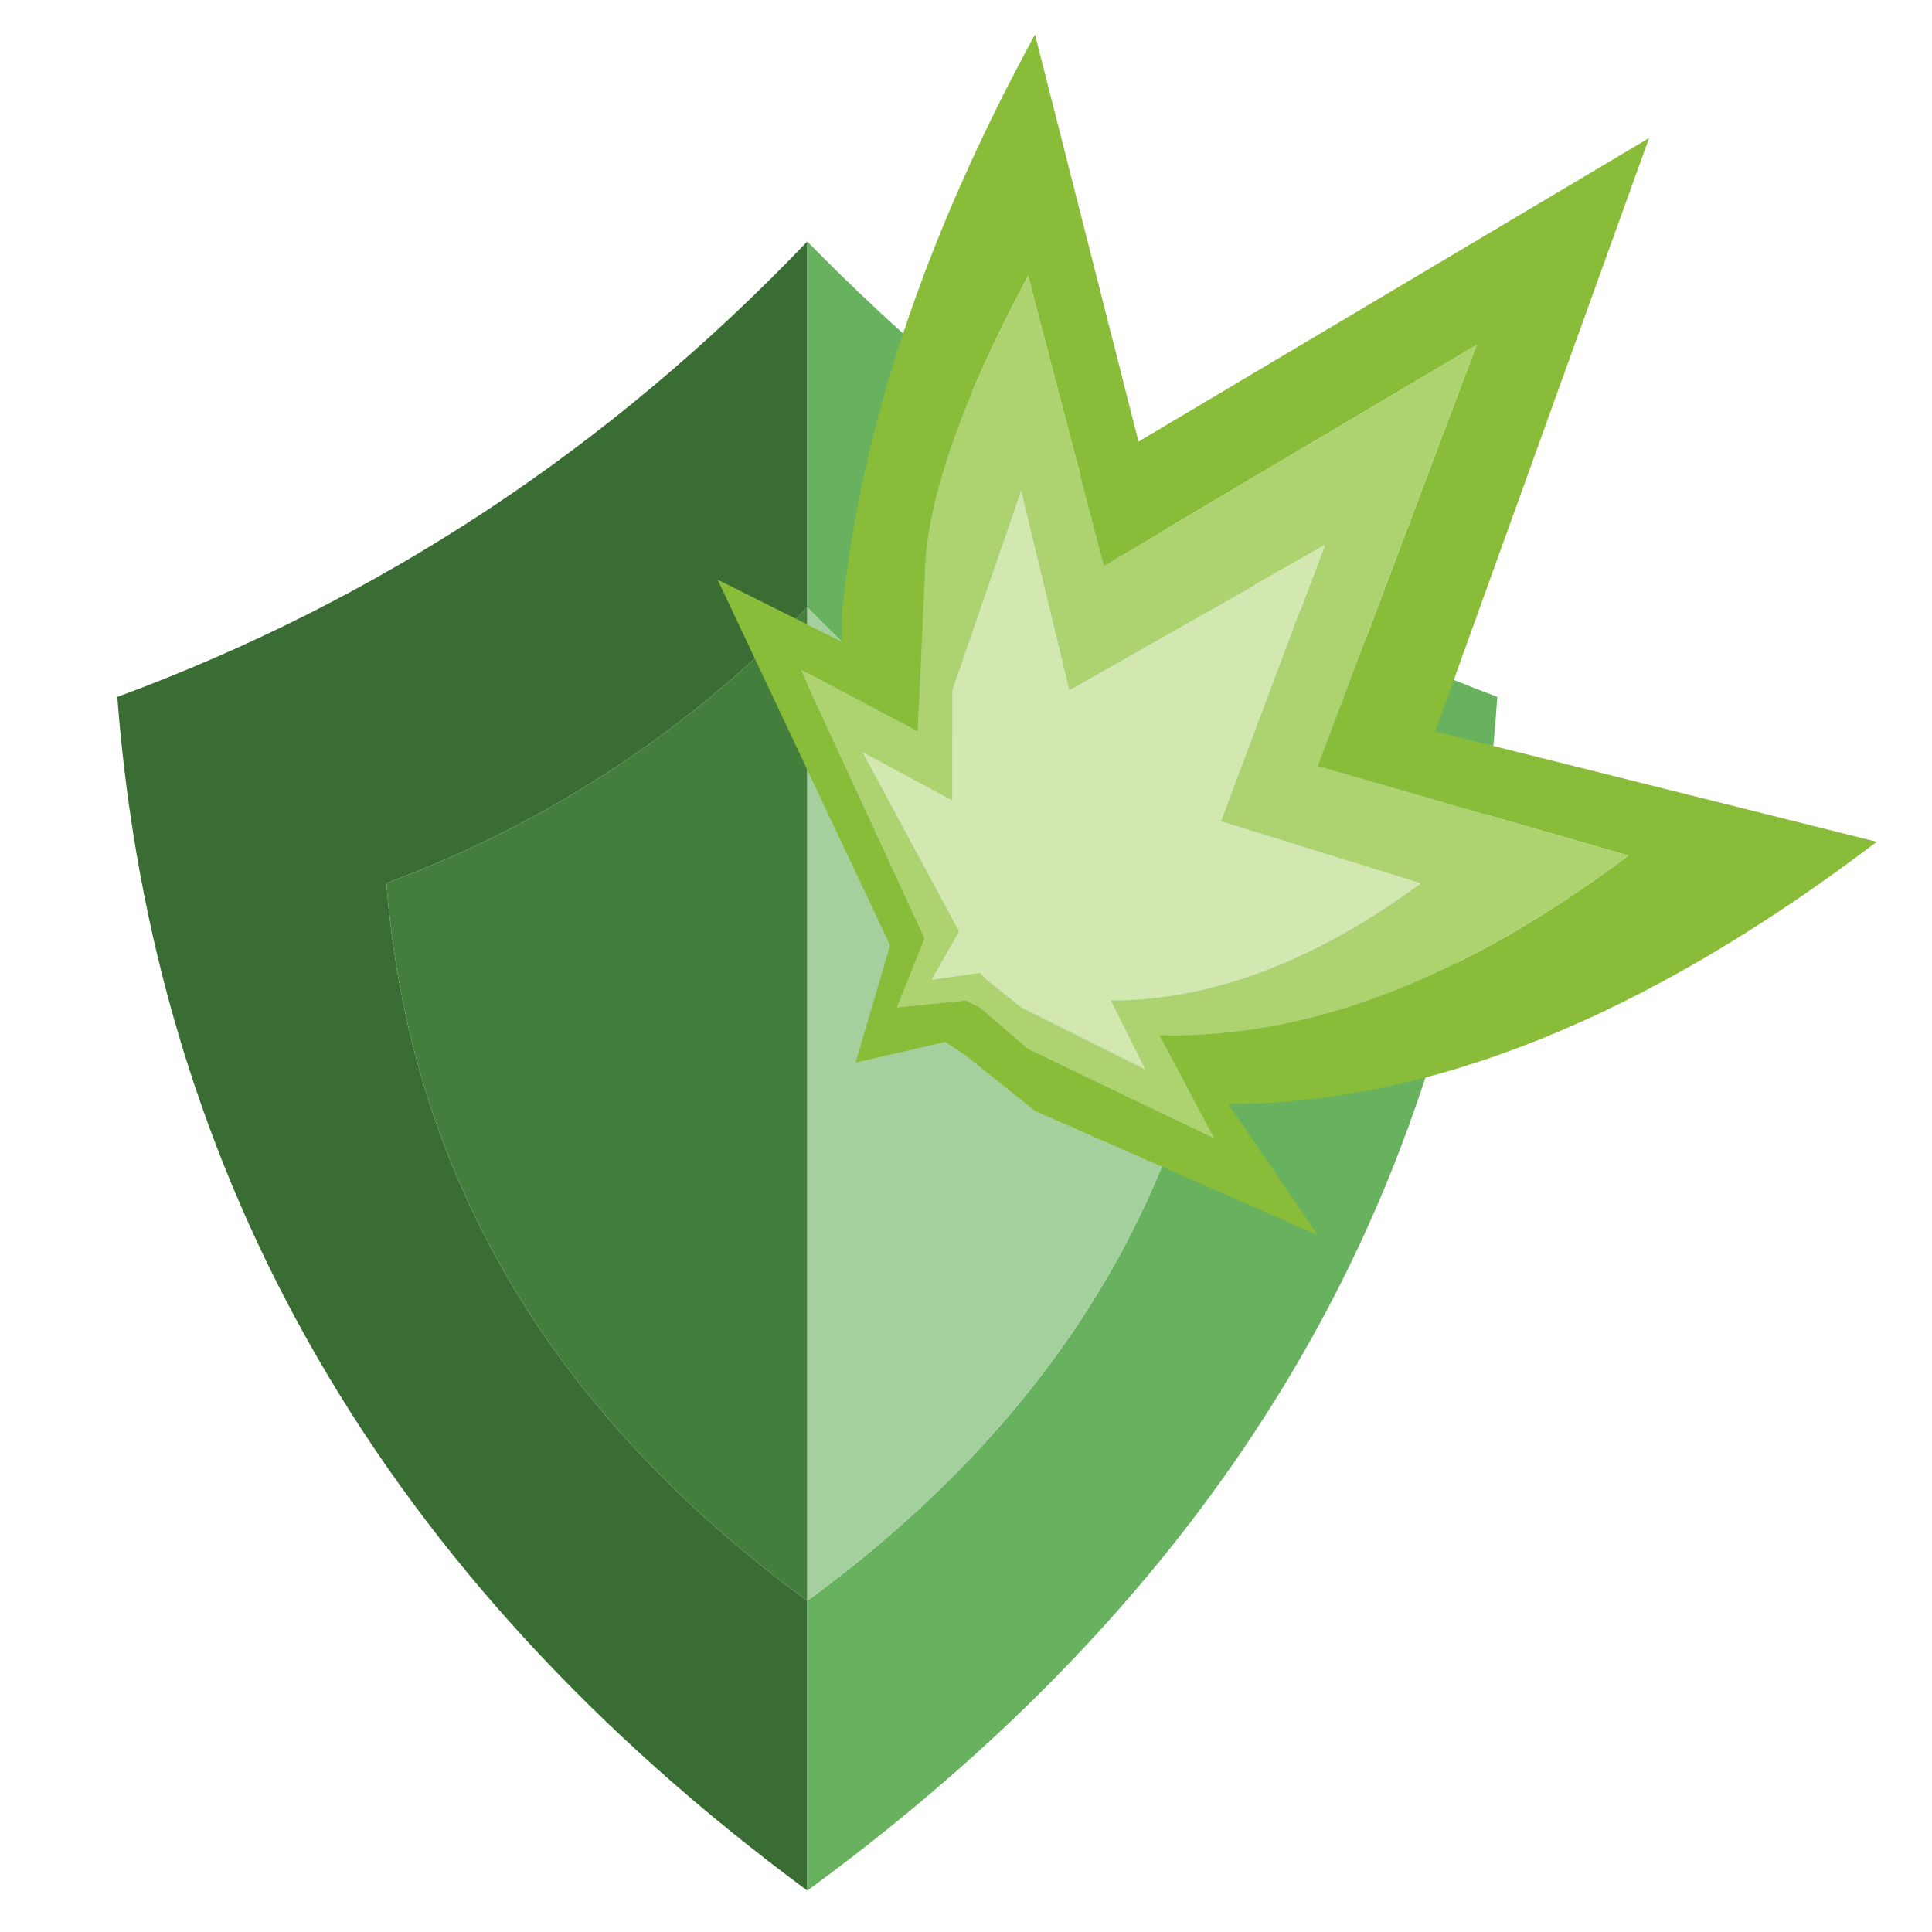 <?xml version="1.0" encoding="UTF-8" standalone="no"?>
<svg xmlns:xlink="http://www.w3.org/1999/xlink" height="14.0px" width="14.0px" xmlns="http://www.w3.org/2000/svg">
  <g transform="matrix(1.0, 0.0, 0.0, 1.0, 0.0, 0.0)">
    <use height="14.0" transform="matrix(1.0, 0.0, 0.0, 1.0, 0.0, 0.0)" width="14.0" xlink:href="#shape0"/>
  </g>
  <defs>
    <g id="shape0" transform="matrix(1.0, 0.0, 0.0, 1.0, 0.0, 0.0)">
      <path d="M14.0 0.0 L14.0 14.0 0.0 14.0 0.0 0.0 14.0 0.0" fill="#ffffff" fill-opacity="0.0" fill-rule="evenodd" stroke="none"/>
      <path d="M5.85 13.7 Q1.25 10.3 0.85 5.05 3.7 4.0 5.85 1.75 L5.85 4.4 Q4.55 5.75 2.8 6.4 3.05 9.55 5.85 11.6 L5.85 13.7" fill="#3a6d34" fill-rule="evenodd" stroke="none"/>
      <path d="M5.85 11.6 Q3.05 9.55 2.8 6.4 4.55 5.75 5.85 4.4 L5.85 11.6" fill="#447e3d" fill-rule="evenodd" stroke="none"/>
      <path d="M5.85 1.75 Q8.05 4.0 10.85 5.05 10.5 10.3 5.85 13.7 L5.85 11.6 Q8.65 9.55 8.9 6.4 7.15 5.75 5.85 4.4 L5.85 1.75" fill="#67b15f" fill-rule="evenodd" stroke="none"/>
      <path d="M5.85 4.4 Q7.15 5.75 8.9 6.4 8.65 9.55 5.85 11.6 L5.85 4.4" fill="#a3d09d" fill-rule="evenodd" stroke="none"/>
      <path d="M6.1 4.45 Q6.3 2.45 7.5 0.25 L8.25 3.2 11.95 1.0 10.4 5.3 13.6 6.1 Q11.1 8.0 8.9 8.0 L9.55 8.95 7.5 8.05 7.0 7.65 6.85 7.55 6.2 7.7 6.45 6.85 5.2 4.2 6.1 4.65 6.1 4.45 M6.65 5.3 L5.8 4.85 6.7 6.8 6.5 7.3 7.0 7.25 7.1 7.3 7.45 7.6 8.8 8.25 8.4 7.5 Q10.0 7.55 11.8 6.2 L9.55 5.55 10.7 2.5 8.0 4.1 7.45 2.0 Q6.7 3.4 6.7 4.2 L6.65 5.3" fill="#89bd39" fill-rule="evenodd" stroke="none"/>
      <path d="M6.65 5.3 L6.7 4.2 Q6.7 3.4 7.45 2.0 L8.0 4.1 10.7 2.5 9.55 5.55 11.8 6.2 Q10.0 7.55 8.4 7.5 L8.8 8.25 7.45 7.6 7.1 7.3 7.0 7.25 6.5 7.3 6.7 6.8 5.8 4.85 6.65 5.3 M6.25 5.45 L6.95 6.75 6.75 7.1 7.1 7.05 7.15 7.1 7.4 7.3 8.3 7.75 8.05 7.25 Q9.15 7.25 10.3 6.4 L8.85 5.95 9.6 3.95 7.75 5.0 7.4 3.55 6.9 5.0 6.9 5.8 6.25 5.45" fill="#acd370" fill-rule="evenodd" stroke="none"/>
      <path d="M6.25 5.45 L6.9 5.8 6.9 5.0 7.4 3.55 7.75 5.0 9.6 3.95 8.85 5.95 10.3 6.4 Q9.15 7.25 8.05 7.25 L8.3 7.75 7.4 7.3 7.15 7.1 7.1 7.05 6.75 7.1 6.95 6.75 6.25 5.45" fill="#d2e8b0" fill-rule="evenodd" stroke="none"/>
    </g>
  </defs>
</svg>
